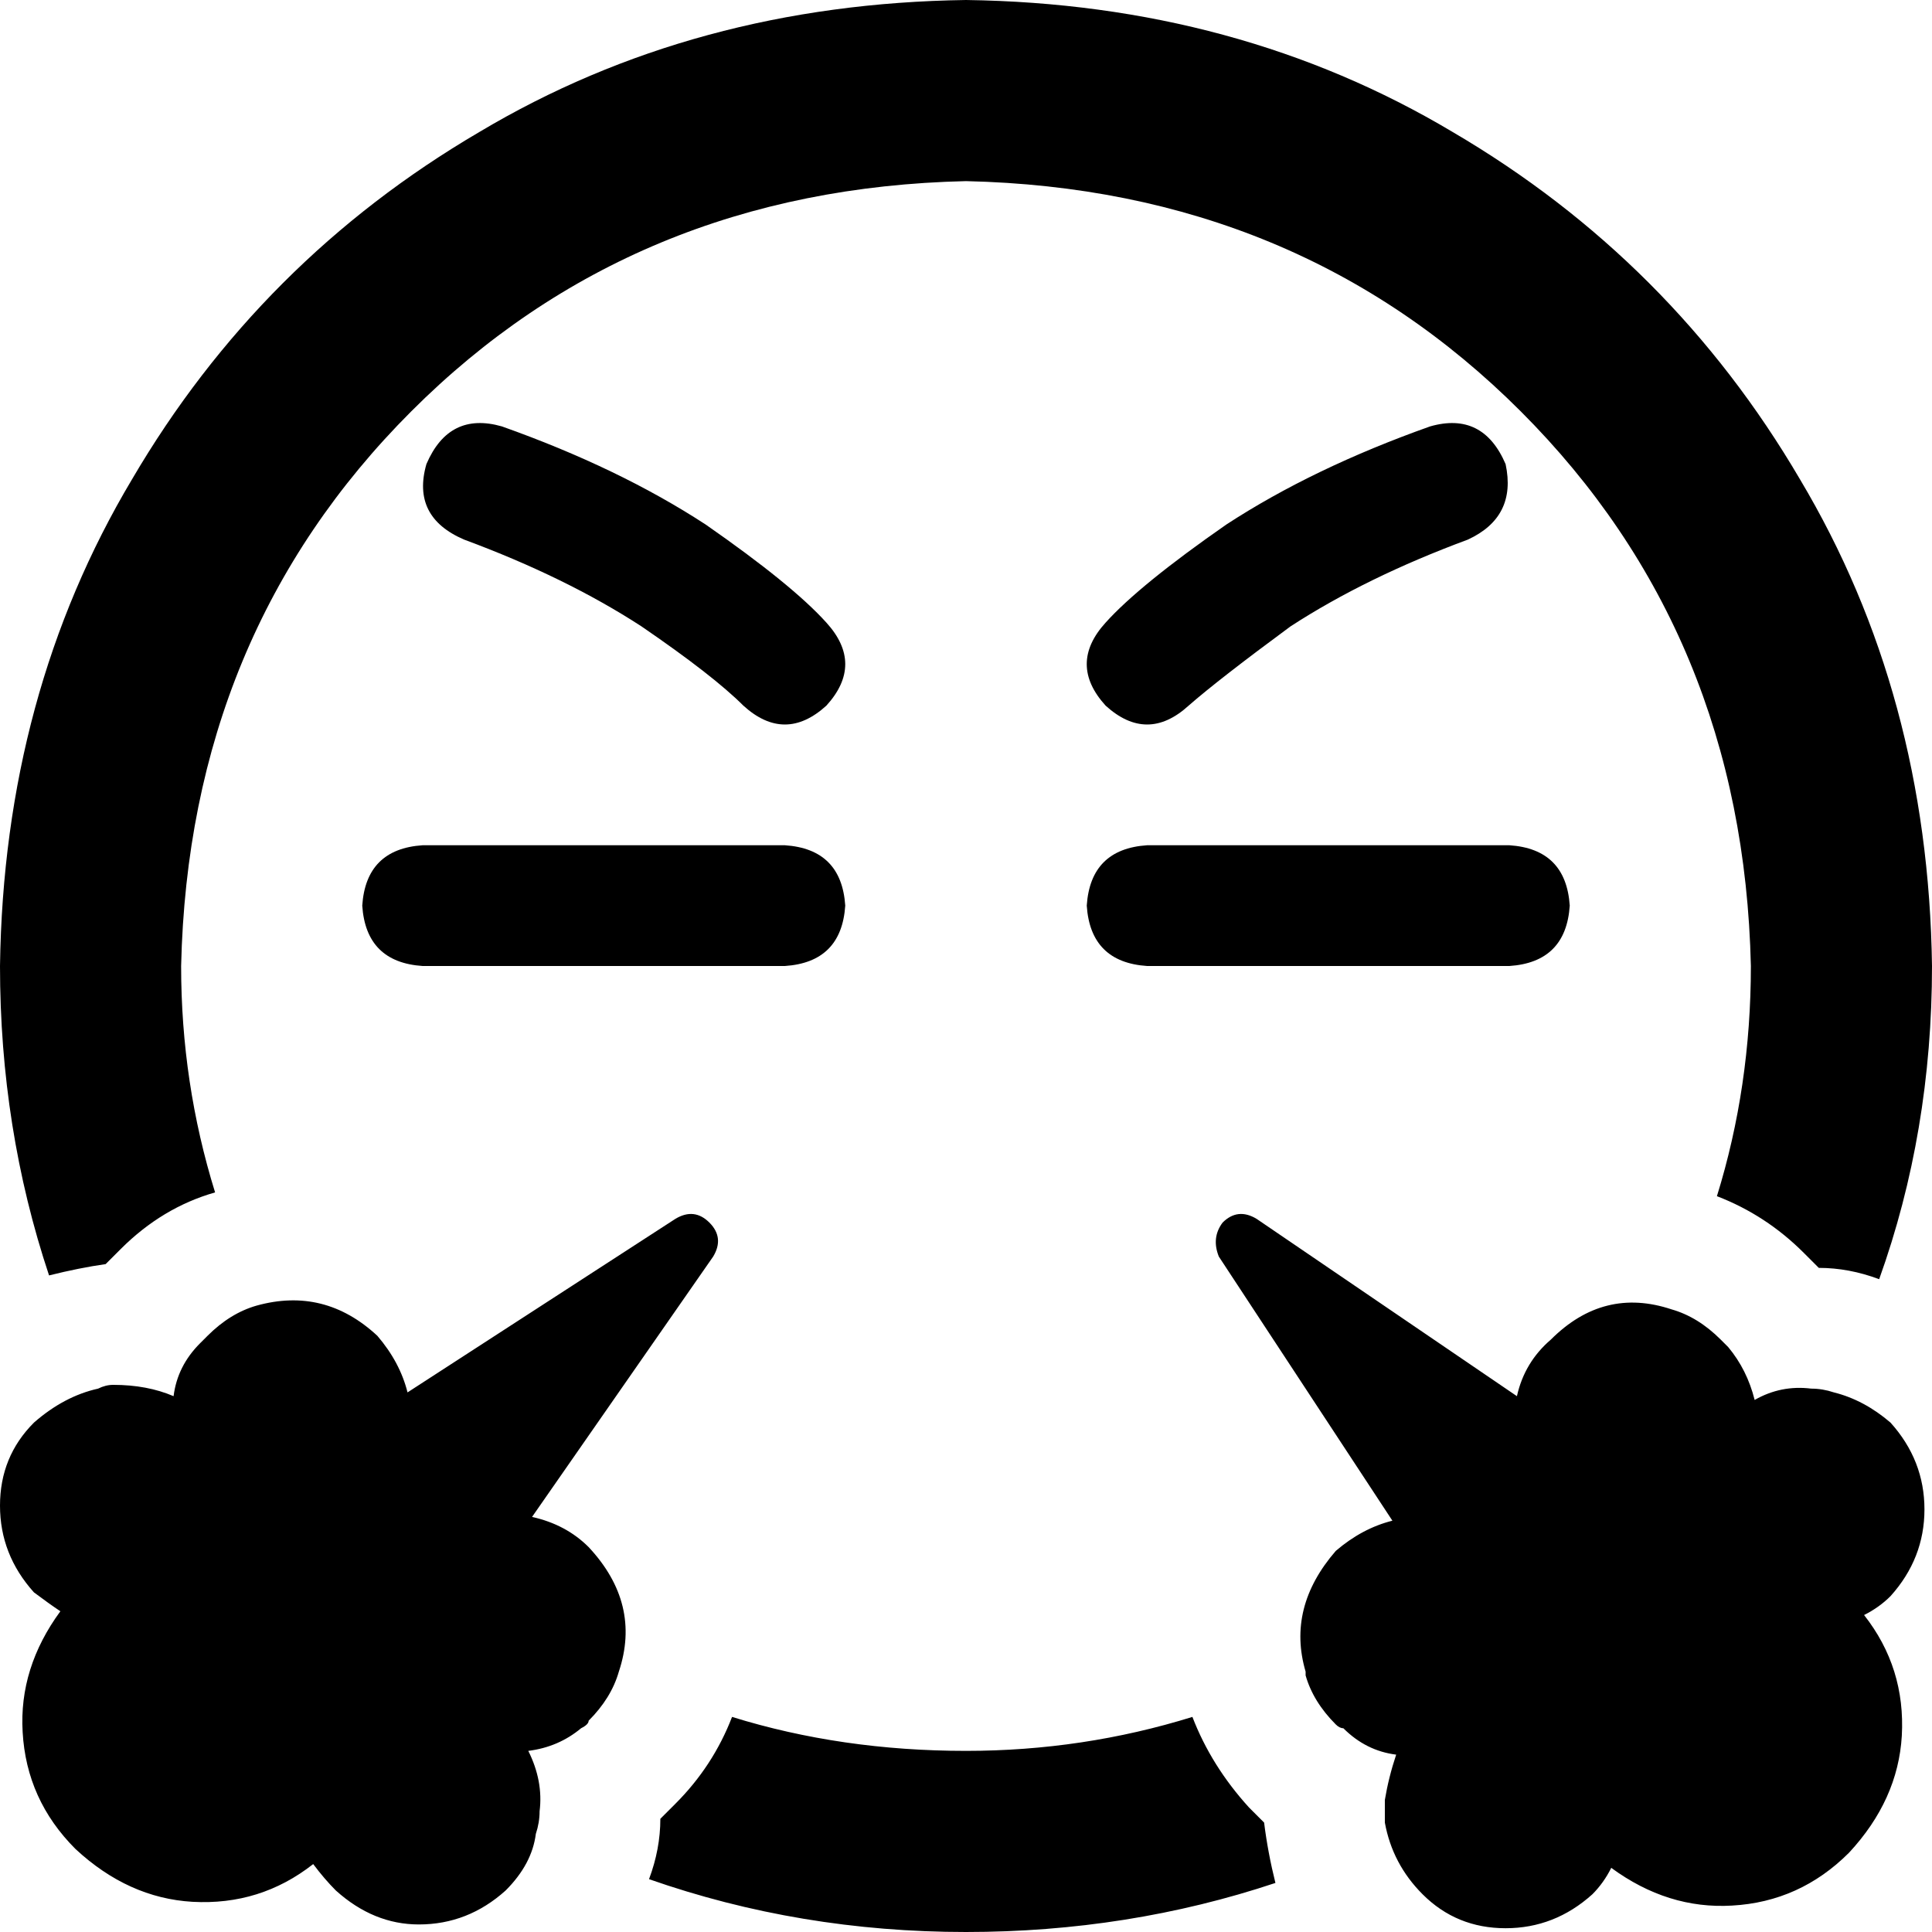 <svg xmlns="http://www.w3.org/2000/svg" viewBox="0 0 512 512">
  <path d="M 256 464 Q 223 464 194 455 Q 189 468 179 478 Q 177 480 175 482 Q 175 490 172 498 Q 212 512 256 512 Q 299 512 338 499 Q 336 491 335 483 Q 333 481 331 479 Q 321 468 316 455 Q 287 464 256 464 L 256 464 Z M 464 256 Q 464 288 455 317 Q 468 322 478 332 Q 480 334 482 336 Q 490 336 498 339 Q 512 300 512 256 Q 511 184 477 127 Q 443 69 385 35 Q 328 1 256 0 Q 184 1 127 35 Q 69 69 35 127 Q 1 184 0 256 Q 0 299 13 338 Q 21 336 28 335 Q 30 333 32 331 L 36 335 L 36 335 L 32 331 L 32 331 Q 43 320 57 316 Q 48 287 48 256 Q 50 168 109 109 Q 168 50 256 48 Q 344 50 403 109 Q 462 168 464 256 L 464 256 Z M 346 444 Q 346 444 346 444 Q 348 451 354 457 Q 355 458 356 458 Q 362 464 370 465 Q 368 471 367 477 Q 367 479 367 481 Q 367 482 367 483 Q 369 494 377 502 Q 386 511 399 511 Q 412 511 422 502 Q 425 499 427 495 Q 442 506 459 505 Q 477 504 490 491 Q 503 477 504 460 Q 505 442 494 428 Q 498 426 501 423 Q 510 413 510 400 Q 510 387 501 377 Q 494 371 486 369 Q 486 369 486 369 Q 486 369 486 369 Q 483 368 480 368 Q 472 367 465 371 Q 463 363 458 357 Q 457 356 456 355 Q 450 349 443 347 Q 443 347 443 347 Q 443 347 443 347 Q 425 341 411 355 Q 404 361 402 370 L 333 323 L 333 323 Q 328 320 324 324 Q 321 328 323 333 L 369 403 L 369 403 Q 361 405 354 411 Q 341 426 346 443 L 346 444 Z M 142 486 Q 143 483 143 480 Q 144 472 140 464 Q 148 463 154 458 Q 156 457 156 456 Q 162 450 164 443 Q 170 425 156 410 Q 150 404 141 402 L 189 333 L 189 333 Q 192 328 188 324 Q 184 320 179 323 L 108 369 L 108 369 Q 106 361 100 354 Q 86 341 68 346 Q 61 348 55 354 Q 55 354 55 354 Q 54 355 53 356 Q 47 362 46 370 Q 39 367 30 367 Q 28 367 26 368 Q 17 370 9 377 Q 0 386 0 399 Q 0 412 9 422 Q 13 425 16 427 Q 5 442 6 459 Q 7 477 20 490 Q 34 503 51 504 Q 69 505 83 494 Q 86 498 89 501 Q 99 510 111 510 Q 124 510 134 501 Q 141 494 142 486 L 142 486 Z M 112 224 Q 97 225 96 240 Q 97 255 112 256 L 208 256 L 208 256 Q 223 255 224 240 Q 223 225 208 224 L 112 224 L 112 224 Z M 304 224 Q 289 225 288 240 Q 289 255 304 256 L 400 256 L 400 256 Q 415 255 416 240 Q 415 225 400 224 L 304 224 L 304 224 Z M 399 123 Q 393 109 379 113 Q 348 124 325 139 Q 302 155 293 165 Q 283 176 293 187 Q 304 197 315 187 Q 323 180 342 166 Q 362 153 389 143 Q 402 137 399 123 L 399 123 Z M 113 123 Q 109 137 123 143 Q 150 153 170 166 Q 189 179 197 187 Q 208 197 219 187 Q 229 176 219 165 Q 210 155 187 139 Q 164 124 133 113 Q 119 109 113 123 L 113 123 Z" />
</svg>